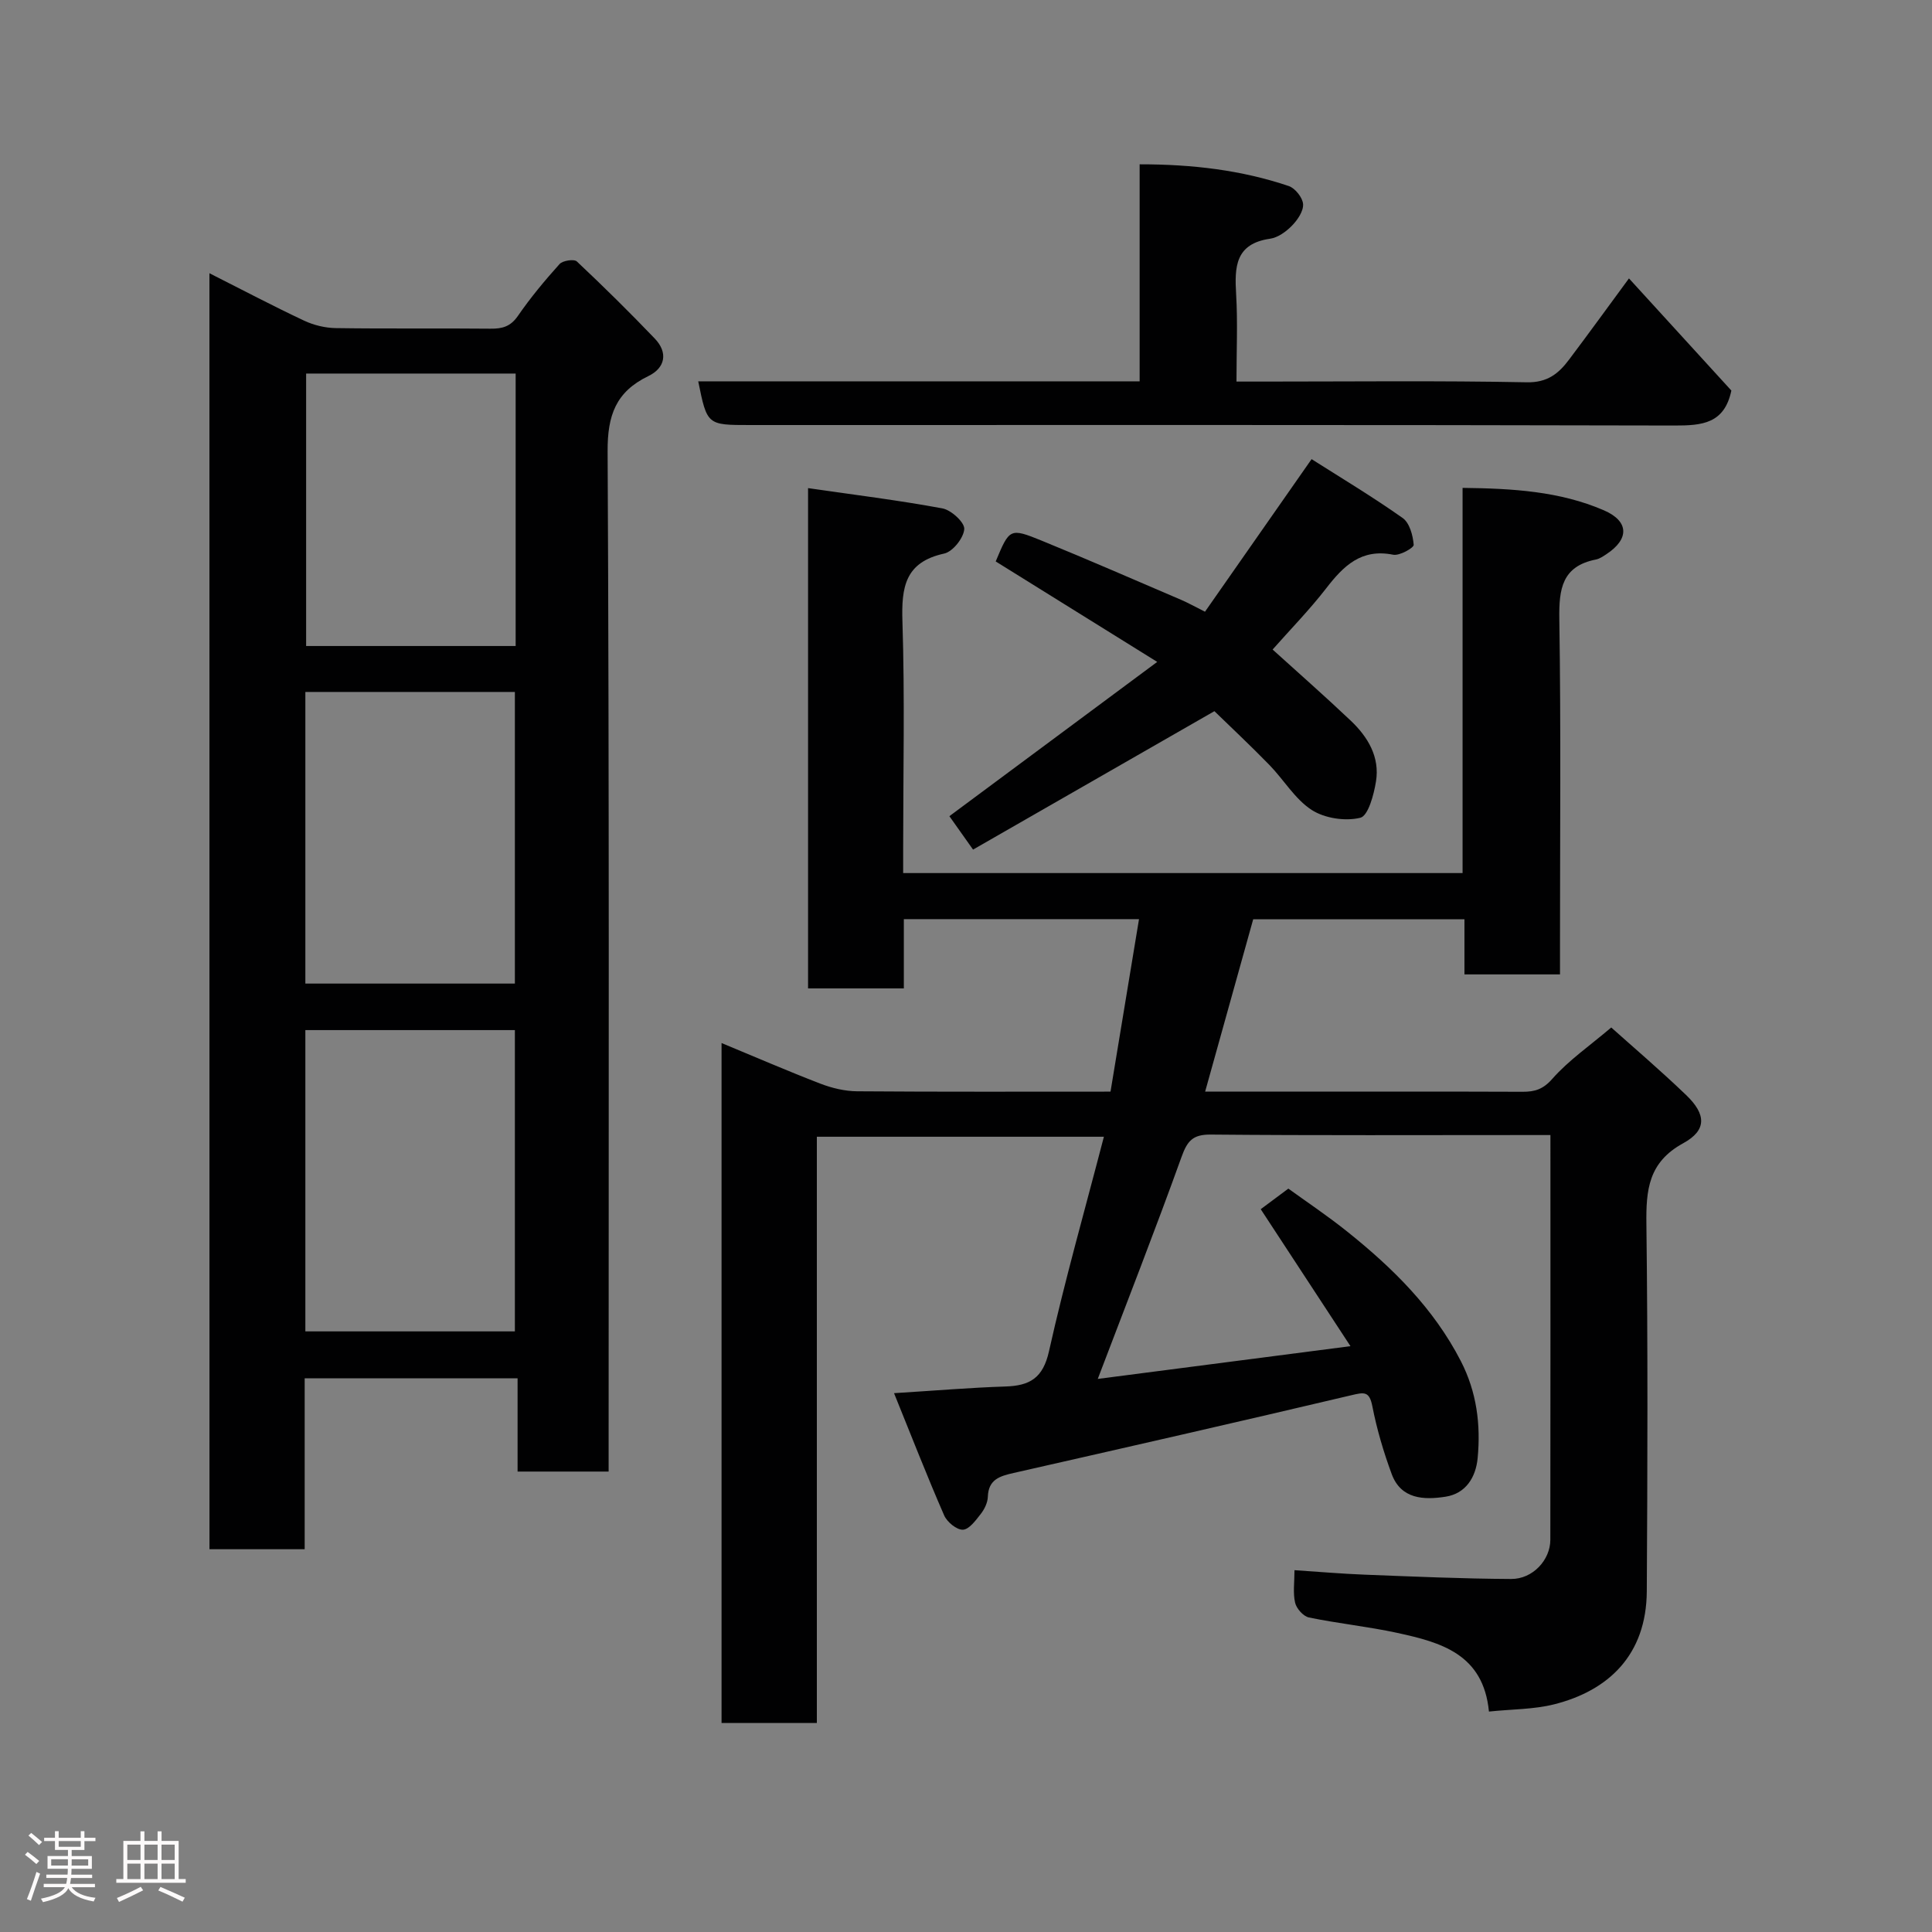 <svg enable-background="new 0 0 400 400" viewBox="0 0 400 400" xmlns="http://www.w3.org/2000/svg"><rect x="0" y="0" width="400" height="400" fill="#808080" stroke="none"/><path d="m5.17 384 .55-.58c.85.61 1.65 1.24 2.4 1.87l-.59.64c-.83-.73-1.62-1.38-2.36-1.93m1.22 9.53-.82-.34c.71-1.76 1.37-3.64 1.98-5.63.24.13.5.25.76.36-.6 1.67-1.24 3.54-1.92 5.61m-.5-13.5.57-.54c.56.44 1.31 1.06 2.26 1.87l-.64.64c-.68-.66-1.41-1.32-2.19-1.97m3.25.46h2.24v-1.36h.77v1.36h4.57v-1.36h.76v1.36h2.28v.69h-2.28v1.84h-2.64v1.26h4.18v2.64h-4.21c0 .45-.02.86-.05 1.21h4.32v.69h-4.38c-.04.34-.1.75-.19 1.22h5.15v.69h-4.82c.87 1.19 2.51 1.92 4.93 2.19-.17.31-.3.57-.37.76-2.77-.49-4.52-1.41-5.26-2.76-.56 1.26-2.3 2.23-5.24 2.9-.12-.24-.26-.48-.43-.72 2.73-.55 4.38-1.34 4.96-2.38h-4.38v-.69h4.65c.1-.38.17-.79.21-1.22h-4.32v-.69h4.4c.03-.34.05-.75.05-1.21h-4.2v-2.64h4.23v-1.26h-2.69v-1.84h-2.24zm1.46 4.46v1.29h3.45c.01-.4.02-.57.01-.53v-.32-.45h-3.46zm1.55-2.59h4.57v-1.19h-4.57zm6.11 2.59h-3.42v.77c-.02.19-.01.37-.02.53h3.44z" fill="#fcfafa"/><path d="m32.63 379.16h.82v1.98h3.54v7.89h1.46v.78h-14.37v-.78h1.46v-7.89h3.54v-1.98h.82v1.98h2.73zm-3.49 11.48.5.73c-1.61.82-3.28 1.63-5 2.41-.13-.27-.28-.55-.44-.82 1.75-.72 3.4-1.49 4.94-2.32m-2.78-5.55h2.73v-3.18h-2.73zm0 3.95h2.73v-3.2h-2.73zm3.54-3.95h2.73v-3.18h-2.73zm0 3.95h2.73v-3.2h-2.73zm7.89 4.68c-1.84-.92-3.51-1.7-5.02-2.32l.45-.73c1.89.8 3.57 1.55 5.04 2.23zm-1.62-11.81h-2.73v3.18h2.73zm-2.73 7.13h2.73v-3.2h-2.73z" fill="#fcfafa"/><g fill="#010102"><path d="m185.1 288.44c8.56-.53 15.8-1.15 23.06-1.38 5.04-.16 7.78-1.73 9.02-7.29 3.29-14.74 7.44-29.29 11.37-44.42-20.12 0-39.5 0-59.43 0v121.38c-6.81 0-13.08 0-19.73 0 0-46.75 0-93.58 0-140.78 7 2.9 13.69 5.8 20.49 8.42 2.38.91 5.04 1.55 7.57 1.57 17.31.13 34.62.07 52.47.07 1.97-11.93 3.91-23.66 5.9-35.71-16.31 0-32.31 0-48.69 0v14.34c-6.75 0-13.13 0-19.83 0 0-34.05 0-68.1 0-103.58 9.53 1.38 18.73 2.51 27.83 4.2 1.82.34 4.61 2.91 4.51 4.28-.13 1.85-2.38 4.68-4.16 5.07-8.11 1.77-8.87 6.96-8.64 14.06.5 15.65.15 31.33.15 46.99v5.1h115.82c0-26.38 0-52.77 0-79.75 10.38.12 20.12.7 29.25 4.64 5.25 2.27 5.29 5.97.51 9.1-.68.45-1.41.95-2.19 1.1-6.96 1.39-7.63 6.06-7.54 12.25.35 22.66.14 45.33.14 67.99v5.65c-6.69 0-12.96 0-19.78 0 0-3.64 0-7.37 0-11.41-14.8 0-29.06 0-43.74 0-3.21 11.52-6.5 23.3-9.95 35.68h20.2c15.17 0 30.33-.03 45.5.03 2.56.01 4.27-.5 6.2-2.7 3.35-3.8 7.65-6.76 12.18-10.61 4.33 3.88 10.07 8.77 15.51 13.99 4.16 3.99 4.32 7.28-.62 9.98-7.21 3.95-7.7 9.67-7.61 16.77.31 25.33.23 50.66.08 75.99-.08 13.18-7.93 20.57-19.17 23.4-4.24 1.07-8.76 1-13.51 1.5-1.15-11.94-9.99-14.33-18.95-16.28-6.05-1.32-12.25-1.94-18.32-3.2-1.16-.24-2.58-1.84-2.86-3.05-.47-2.02-.13-4.23-.13-6.74 5.16.34 9.86.75 14.57.93 10.1.39 20.2.84 30.3.89 4.45.02 8.09-3.92 8.1-8.1.04-27.66.02-55.32.02-83.81-1.72 0-3.29 0-4.86 0-21.83 0-43.66.1-65.49-.1-3.73-.03-4.84 1.34-6.03 4.64-5.45 15.15-11.33 30.15-17.34 45.95 17.3-2.24 34.18-4.43 52.32-6.78-6.28-9.58-12.22-18.65-18.58-28.36 1.4-1.04 3.23-2.41 5.72-4.26 3.61 2.62 8.07 5.59 12.23 8.93 9.4 7.52 17.86 15.86 23.48 26.78 3.3 6.42 4.14 13.15 3.48 20.1-.38 3.94-2.43 7.33-6.66 7.98-4.47.69-9.21.53-11.14-4.71-1.68-4.55-3.07-9.26-4-14.02-.62-3.17-1.71-2.9-4.32-2.29-23.28 5.5-46.61 10.81-69.94 16.1-2.85.65-5.23 1.32-5.35 4.94-.04 1.21-.69 2.56-1.46 3.54-1.03 1.32-2.4 3.21-3.7 3.27-1.29.05-3.28-1.59-3.88-2.96-3.55-8.13-6.77-16.41-10.38-25.31z"/><path d="m43.36 56.57c6.86 3.46 13.16 6.79 19.61 9.82 2 .94 4.36 1.51 6.57 1.54 10.66.16 21.33.01 32 .12 2.46.03 4.17-.44 5.69-2.65 2.6-3.77 5.55-7.32 8.62-10.73.65-.73 3.01-1.08 3.58-.54 5.51 5.18 10.9 10.5 16.13 15.96 2.81 2.93 2.15 6.09-1.3 7.76-6.75 3.26-8.5 8.11-8.46 15.6.35 68.33.21 136.65.21 204.98v6.24c-6.37 0-12.42 0-18.85 0 0-6.39 0-12.66 0-19.3-14.75 0-29.14 0-44.08 0v35.38c-6.81 0-13.08 0-19.71 0-.01-87.74-.01-175.48-.01-264.18zm19.86 219.08h43.38c0-21.06 0-41.76 0-62.38-14.65 0-28.91 0-43.38 0zm0-72.01h43.38c0-20.39 0-40.43 0-60.38-14.65 0-28.91 0-43.38 0zm43.54-126.3c-14.73 0-29.1 0-43.38 0v56.41h43.38c0-18.84 0-37.42 0-56.41z"/><path d="m337.26 57.64c7.4 8.1 14.4 15.78 21.2 23.22-1.44 6.87-6.07 7.25-11.78 7.24-63.81-.16-127.61-.1-191.42-.1-8.86 0-8.86 0-10.7-9.05h91.39c0-15.04 0-29.76 0-44.93 10.9-.01 21.06 1.19 30.88 4.5 1.32.45 2.88 2.41 2.96 3.75.09 1.46-1.15 3.27-2.3 4.45-1.21 1.24-2.92 2.48-4.56 2.71-7.21 1.04-7.34 5.87-7 11.52.34 5.79.07 11.61.07 18.05h5.62c18.16 0 36.32-.21 54.47.15 4.3.09 6.61-1.82 8.77-4.7 4.12-5.47 8.14-11.02 12.4-16.81z"/><path d="m249.48 126.65c7.34-10.5 14.5-20.75 22.07-31.59 5.88 3.74 12.54 7.73 18.86 12.19 1.43 1.01 2.13 3.61 2.28 5.55.05.62-2.94 2.31-4.24 2.05-6.62-1.33-10.29 2.31-13.88 6.96-3.43 4.43-7.37 8.46-11.09 12.67 5.3 4.8 10.82 9.65 16.15 14.7 3.57 3.38 6.08 7.54 5.25 12.63-.44 2.73-1.61 7.1-3.24 7.5-3.11.76-7.37.12-10.07-1.62-3.47-2.25-5.77-6.25-8.76-9.32-4-4.1-8.18-8.02-11.38-11.13-16.73 9.6-33.22 19.06-49.97 28.66-2.11-2.99-3.67-5.19-4.9-6.92 13.98-10.37 27.95-20.74 43.03-31.94-11.99-7.46-22.71-14.13-33.44-20.8 2.86-6.84 2.92-6.99 9.55-4.29 9.65 3.94 19.19 8.11 28.77 12.21 1.5.64 2.9 1.43 5.01 2.49z"/></g></svg>